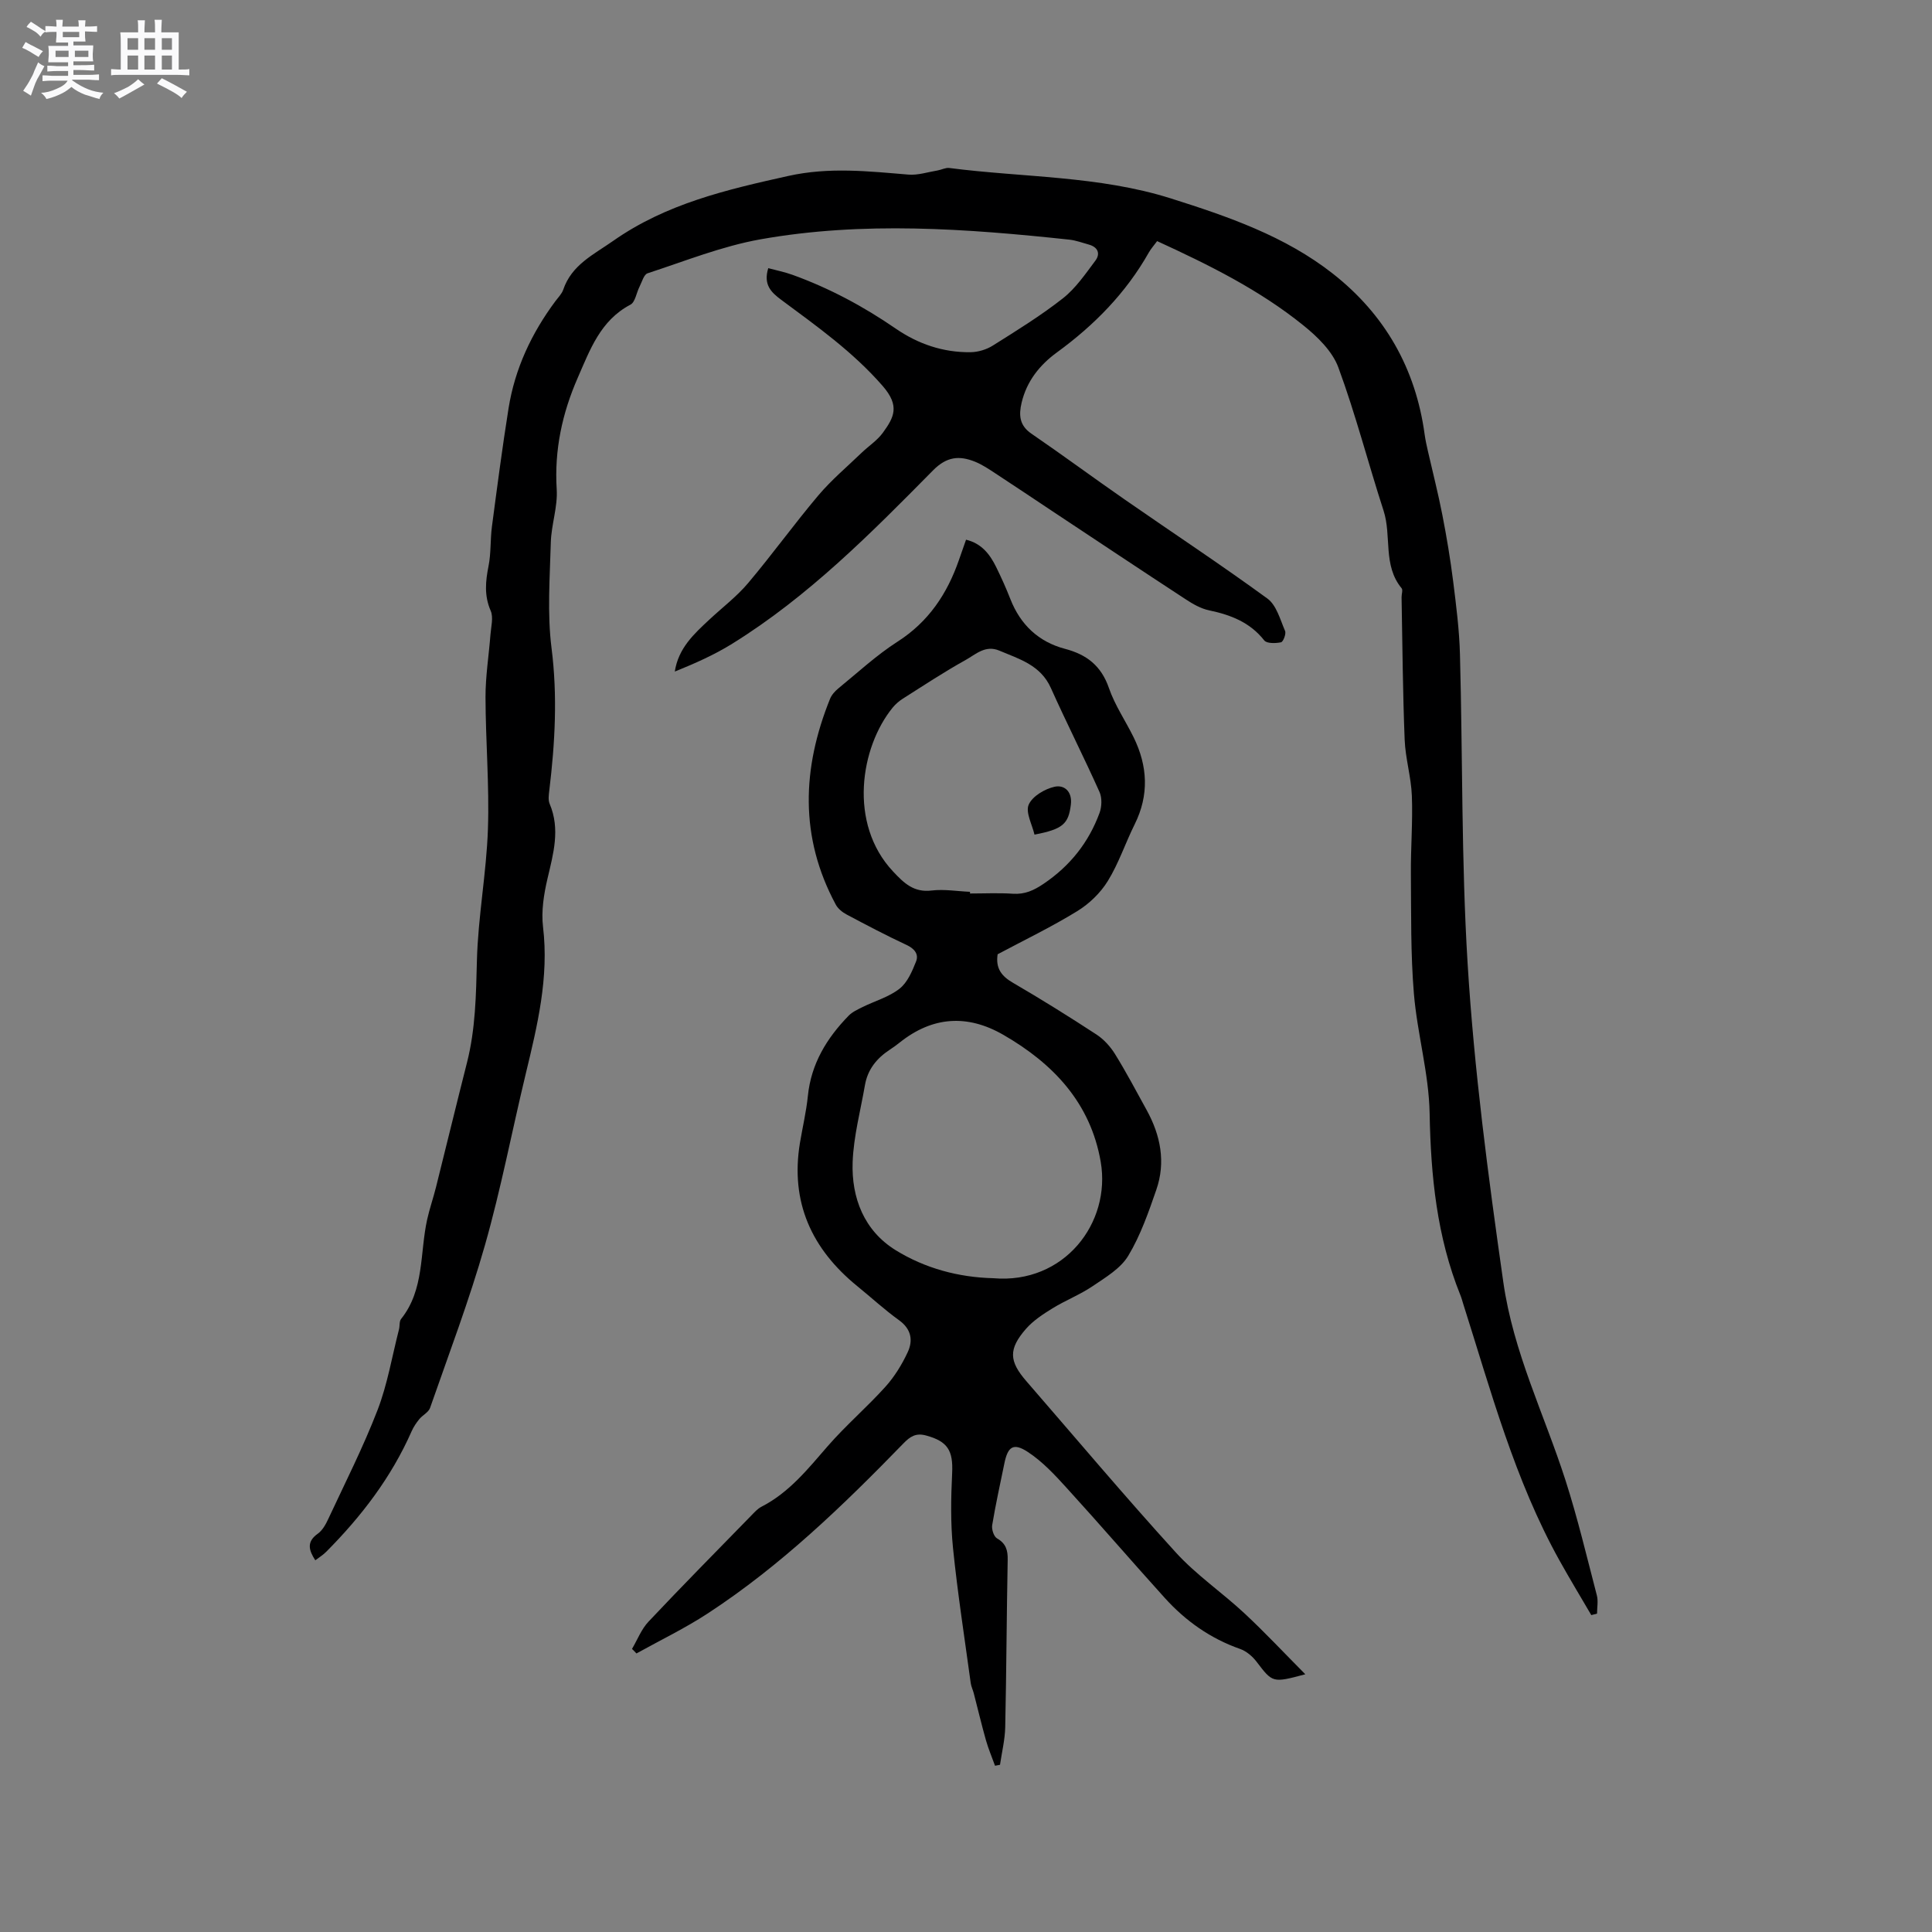 <svg enable-background="new 0 0 400 400" viewBox="0 0 400 400" xmlns="http://www.w3.org/2000/svg"><rect x="0" y="0" width="400" height="400" fill="#808080" stroke="none"/><path d="m6.8 9.5c.6.3 1.3.7 2.1 1.1-.4.4-.7.8-.9 1.2-.7-.4-1.3-.8-1.8-1.1s-1.1-.6-1.6-.8c.2-.4.5-.8.7-1.2.4.2.8.5 1.5.8zm.9 6.9c-.3.6-.5 1.1-.7 1.7s-.4 1.1-.6 1.7c-.6-.4-1.1-.7-1.6-1 .7-1 1.2-1.8 1.5-2.4.3-.5.6-1.1.8-1.7.3-.6.5-1.2.8-1.8.3.3.8.6 1.3.8-.7 1.3-1.2 2.2-1.5 2.7zm.1-11c.4.3 1 .7 1.7 1.1-.5.2-.8.6-1.1 1.1-.5-.6-1-1-1.4-1.2s-.9-.6-1.5-.8c.2-.4.5-.7.9-1.1.5.3.9.6 1.4.9zm10.5 13.1c1 .4 2 .6 3.1.7-.4.4-.7.8-.8 1.3-.9-.2-1.9-.6-3-.9-1-.4-2-.9-2.8-1.6-.5.4-1.1.9-1.9 1.3s-1.9.9-3.3 1.2c-.1-.3-.5-.8-1.1-1.3 1 0 2.1-.3 3.2-.8 1.2-.5 1.9-1 2.3-1.7h-3.2c-.4 0-1 0-2 .1v-1.2c1 0 1.7.1 2 .1h3.3v-1h-2.3c-.2 0-.9 0-2 .1v-1.2c1.2 0 1.9.1 2 .1h2.3v-.8h-4.1c0-.7.1-1.2.1-1.6 0-.5 0-1.1-.1-1.8h4.1v-.7h-2.5c0-.6.1-1.1.1-1.6v-.6h-.5c-.4 0-1 0-1.8.1v-1.3c1.2 0 1.9.1 2.1.1h.2c0-.3 0-.8-.1-1.4h1.4c0 .6-.1 1-.1 1.4h3.4c0-.4 0-.8-.1-1.3h1.5c0 .4-.1.9-.1 1.3.7 0 1.5 0 2.5-.1v1.2c-1 0-1.8-.1-2.5-.1v.6c0 .3 0 .8.1 1.5h-2.5v.8h4.1c0 .7-.1 1.3-.1 1.8s0 1 .1 1.5h-4.1v.8h1.4c.8 0 1.8 0 2.9-.1v1.2c-1 0-1.9-.1-2.8-.1h-1.5v1h3.2c.3 0 1 0 2.1-.1v1.2c-1.1 0-1.8-.1-2.1-.1h-3.4l-.1.1c1.4 1 2.4 1.5 3.4 1.9zm-4.1-6.7v-1.3h-2.7v1.3zm2.2-4.1v-1.1h-3.4v1.1zm1.9 4.1v-1.3h-2.8v1.3z" fill="#fafafb"/><path d="m37 6.7v2.3 5.4c1 0 1.8 0 2.2-.1v1.3c-.6 0-1.5-.1-2.5-.1h-11.9c-.7 0-1.3 0-1.8.1v-1.3c.5 0 1.1.1 2 .1v-5.2c0-1 0-1.8-.1-2.5h3.7c0-1.3 0-2.1-.1-2.5h1.5c0 .4-.1 1.3-.1 2.5h2.2c0-1.2 0-2.1-.1-2.6h1.5c0 .4-.1 1.3-.1 2.6zm-12.3 13.7c-.3-.4-.7-.8-1.1-1.1 1.1-.4 2.1-.9 2.9-1.3.8-.5 1.5-1 2.1-1.6.4.4.9.8 1.3 1.1-2.5 1.4-4.2 2.4-5.2 2.9zm3.9-10.1v-2.4h-2.2v2.4zm0 4.1v-2.9h-2.2v2.9zm3.5-4.1v-2.4h-2.2v2.4zm0 4.1v-2.9h-2.2v2.9zm.4 2.9 1-1.1c.6.3 1.4.7 2.5 1.3s2 1.1 2.7 1.5c-.4.4-.8.8-1.1 1.3-.8-.8-2.5-1.7-5.1-3zm3.1-7v-2.4h-2.1v2.4zm0 4.1v-2.9h-2.1v2.9z" fill="#fafafb"/><g fill="#000001"><path d="m65.28 323.04c-1.36-2.09-1.85-3.83.51-5.5.97-.69 1.66-1.94 2.18-3.07 3.48-7.46 7.22-14.83 10.18-22.49 2.07-5.36 3.02-11.16 4.46-16.76.18-.71.03-1.63.43-2.14 4.86-6.08 3.86-13.67 5.4-20.6.5-2.25 1.27-4.45 1.83-6.69 2.15-8.6 4.24-17.22 6.42-25.81 1.76-6.94 1.87-13.97 2.05-21.09.23-9.09 1.97-18.14 2.28-27.23s-.48-18.21-.5-27.32c-.01-4.31.69-8.61 1.02-12.92.13-1.67.65-3.58.05-4.97-1.37-3.14-1.07-6.1-.44-9.28.53-2.66.34-5.45.7-8.16 1.08-8.16 2.14-16.33 3.44-24.47 1.31-8.21 4.76-15.55 9.71-22.2.57-.77 1.31-1.49 1.61-2.36 1.75-5.15 6.25-7.24 10.33-10.1 10.98-7.71 23.48-10.61 36.26-13.45 8.46-1.88 16.58-.97 24.89-.28 1.97.16 4.02-.53 6.03-.86.82-.14 1.65-.61 2.42-.51 15.31 1.98 30.95 1.59 45.87 6.3 11.84 3.74 23.63 7.8 33.53 15.57 10.78 8.46 17.17 19.65 19.02 33.32.16 1.15.41 2.28.67 3.41 1 4.4 2.13 8.78 2.99 13.21.89 4.56 1.66 9.15 2.24 13.76.63 5.04 1.28 10.1 1.41 15.17.57 21.3.28 42.65 1.58 63.9 1.35 22.09 4.26 44.06 7.39 66 2.07 14.57 8.48 27.39 12.87 41.03 2.52 7.84 4.42 15.88 6.5 23.85.31 1.18.04 2.51.04 3.78-.4.1-.79.21-1.19.31-2.2-3.77-4.47-7.51-6.59-11.32-9.29-16.71-14.19-35.08-19.93-53.13-.19-.61-.35-1.23-.59-1.81-4.87-12.07-6.12-24.66-6.36-37.6-.15-8.29-2.57-16.52-3.26-24.83-.68-8.2-.55-16.48-.62-24.73-.05-5.41.41-10.82.2-16.22-.15-3.88-1.34-7.73-1.49-11.61-.39-9.82-.46-19.65-.64-29.48-.01-.63.31-1.5.01-1.87-3.93-4.74-2.03-10.81-3.74-16.07-3.2-9.86-5.78-19.94-9.36-29.65-1.23-3.34-4.31-6.34-7.2-8.67-9.11-7.37-19.57-12.55-30.32-17.48-.62.85-1.26 1.55-1.72 2.36-4.73 8.37-11.29 15.04-19.01 20.67-3.61 2.63-6.28 5.99-7.33 10.44-.59 2.52-.48 4.67 2.01 6.38 6.54 4.48 12.92 9.2 19.44 13.72 9.82 6.82 19.8 13.4 29.45 20.44 1.87 1.37 2.64 4.35 3.65 6.7.26.6-.39 2.26-.84 2.35-1.12.23-2.94.28-3.47-.39-2.97-3.77-6.96-5.29-11.44-6.23-1.7-.36-3.35-1.31-4.84-2.29-9.21-6.02-18.38-12.13-27.55-18.21-3.97-2.63-7.92-5.3-11.91-7.9-1.32-.87-2.67-1.77-4.12-2.36-3.25-1.31-5.86-1.11-8.73 1.8-12.88 13.06-25.82 26.11-41.55 35.87-3.71 2.31-7.75 4.09-11.9 5.77.74-4.86 3.99-7.81 7.19-10.79 2.68-2.5 5.65-4.75 7.99-7.53 4.99-5.91 9.52-12.21 14.51-18.12 2.71-3.21 5.97-5.95 9.01-8.88 1.45-1.39 3.22-2.53 4.38-4.13 2.32-3.2 3.56-5.54-.05-9.69-6.15-7.06-13.62-12.35-21-17.83-2.1-1.56-3.73-3.13-2.68-6.55 1.71.46 3.41.8 5.02 1.38 7.61 2.75 14.68 6.53 21.35 11.12 4.66 3.21 9.84 4.97 15.51 4.9 1.57-.02 3.32-.55 4.64-1.39 4.93-3.1 9.92-6.18 14.49-9.77 2.65-2.09 4.66-5.05 6.72-7.8 1.09-1.46.5-2.82-1.38-3.33-1.32-.36-2.63-.86-3.98-1.01-21.33-2.28-42.72-3.85-63.99-.07-7.96 1.42-15.63 4.51-23.36 7.03-.78.25-1.17 1.79-1.67 2.77-.65 1.26-.89 3.21-1.89 3.73-6.2 3.26-8.35 9.3-10.89 15.1-3.23 7.37-4.88 14.98-4.37 23.14.23 3.62-1.12 7.31-1.22 10.99-.2 7.29-.76 14.69.15 21.87 1.26 9.92.72 19.64-.46 29.44-.11.93-.27 2 .07 2.8 2.23 5.27.76 10.32-.45 15.5-.76 3.24-1.31 6.74-.92 10 1.25 10.47-1.17 20.4-3.58 30.4-2.85 11.82-5.12 23.8-8.45 35.49-3.24 11.38-7.46 22.49-11.36 33.68-.32.92-1.54 1.49-2.22 2.32-.63.77-1.2 1.61-1.6 2.52-4.2 9.54-10.41 17.64-17.7 24.97-.67.67-1.49 1.17-2.24 1.74z"/><path d="m130.85 341.39c1.12-1.9 1.94-4.08 3.42-5.65 6.98-7.41 14.14-14.65 21.24-21.93.66-.68 1.33-1.44 2.15-1.86 5.73-2.94 9.61-7.82 13.72-12.55 3.74-4.3 8.12-8.05 11.94-12.29 1.87-2.08 3.41-4.58 4.6-7.13 1.15-2.45.77-4.81-1.79-6.65-3-2.16-5.74-4.69-8.62-7.03-9.46-7.69-13.92-17.39-11.89-29.68.54-3.24 1.31-6.45 1.64-9.71.67-6.67 3.91-11.97 8.44-16.62.77-.79 1.88-1.29 2.9-1.8 2.56-1.26 5.45-2.07 7.64-3.79 1.63-1.28 2.61-3.59 3.42-5.63.59-1.47-.28-2.64-1.93-3.41-4.22-1.97-8.35-4.14-12.46-6.33-.87-.46-1.78-1.2-2.23-2.04-7.54-13.99-6.98-28.24-1.19-42.6.33-.83 1.03-1.6 1.74-2.18 4.02-3.28 7.87-6.86 12.22-9.65 6.44-4.12 10.29-9.91 12.72-16.9.48-1.39.98-2.78 1.48-4.22 3.22.77 4.93 3.02 6.22 5.63 1.07 2.18 2.08 4.41 2.96 6.67 2.08 5.31 5.84 8.85 11.29 10.29 4.53 1.19 7.52 3.52 9.11 8.12 1.23 3.57 3.44 6.79 5.12 10.21 2.91 5.95 3.23 11.94.21 18.01-1.93 3.88-3.3 8.08-5.57 11.75-1.53 2.48-3.88 4.74-6.38 6.26-5.31 3.26-10.96 5.98-16.42 8.89-.45 2.9.79 4.53 3.18 5.91 5.86 3.41 11.61 7 17.29 10.71 1.51.99 2.86 2.48 3.82 4.02 2.34 3.78 4.42 7.72 6.56 11.61 2.88 5.23 3.99 10.79 2 16.52-1.62 4.68-3.28 9.46-5.81 13.66-1.58 2.63-4.68 4.46-7.36 6.28-2.62 1.77-5.63 2.94-8.33 4.6-1.96 1.21-3.98 2.53-5.48 4.24-3.66 4.2-3.52 6.69.07 10.83 10.28 11.85 20.39 23.87 30.95 35.47 4.24 4.66 9.6 8.3 14.24 12.63 4.22 3.93 8.16 8.15 12.57 12.59-6.81 1.82-6.75 1.78-10.11-2.62-.85-1.11-2.1-2.17-3.38-2.62-6.16-2.16-11.3-5.8-15.62-10.58-6.81-7.53-13.43-15.23-20.27-22.73-2.46-2.71-5.03-5.49-8.06-7.47-3.01-1.98-4.16-1.12-4.87 2.38-.87 4.25-1.81 8.49-2.52 12.77-.14.87.34 2.36 1.01 2.74 1.85 1.06 2.24 2.46 2.2 4.44-.22 11.55-.26 23.1-.51 34.65-.06 2.6-.7 5.18-1.08 7.78-.34.07-.69.14-1.03.2-.63-1.76-1.37-3.48-1.88-5.28-.91-3.22-1.68-6.48-2.52-9.72-.18-.71-.53-1.39-.63-2.1-1.27-9.32-2.72-18.62-3.67-27.97-.52-5.12-.43-10.33-.18-15.48.23-4.72-.91-6.61-5.41-7.83-2.1-.57-3.3.22-4.67 1.64-12.5 12.87-25.39 25.31-40.48 35.18-4.72 3.09-9.85 5.56-14.8 8.31-.28-.31-.6-.63-.92-.94zm74.8-76.75c14.67 1.27 24.42-11.45 22.24-24.1-2.11-12.2-9.81-20.32-20.14-26.28-7.48-4.32-14.7-3.83-21.5 1.6-.66.53-1.35 1.02-2.06 1.49-2.68 1.76-4.55 4.08-5.11 7.3-.92 5.31-2.35 10.6-2.55 15.94-.27 7.43 2.39 14.22 8.91 18.25 6.04 3.73 12.96 5.62 20.21 5.8zm-4.82-80v.35c2.96 0 5.93-.15 8.88.05 2.48.16 4.33-.69 6.37-2.07 5.46-3.69 9.31-8.54 11.56-14.64.48-1.29.55-3.12.01-4.34-3.24-7.24-6.84-14.32-10.08-21.55-2.12-4.74-6.51-5.98-10.68-7.74-2.89-1.22-4.9.8-6.98 1.95-4.43 2.46-8.68 5.27-12.97 7.99-.79.5-1.53 1.14-2.12 1.86-6.68 8.18-9.24 24 .07 33.92 2.27 2.42 4.3 4.41 8.01 3.95 2.6-.31 5.29.16 7.93.27z"/><path d="m214.18 172.8c-.48-2.09-1.89-4.6-1.2-6.2.75-1.74 3.32-3.26 5.35-3.71 2-.45 3.71.96 3.38 3.7-.49 3.99-1.64 5.08-7.53 6.21z"/></g></svg>